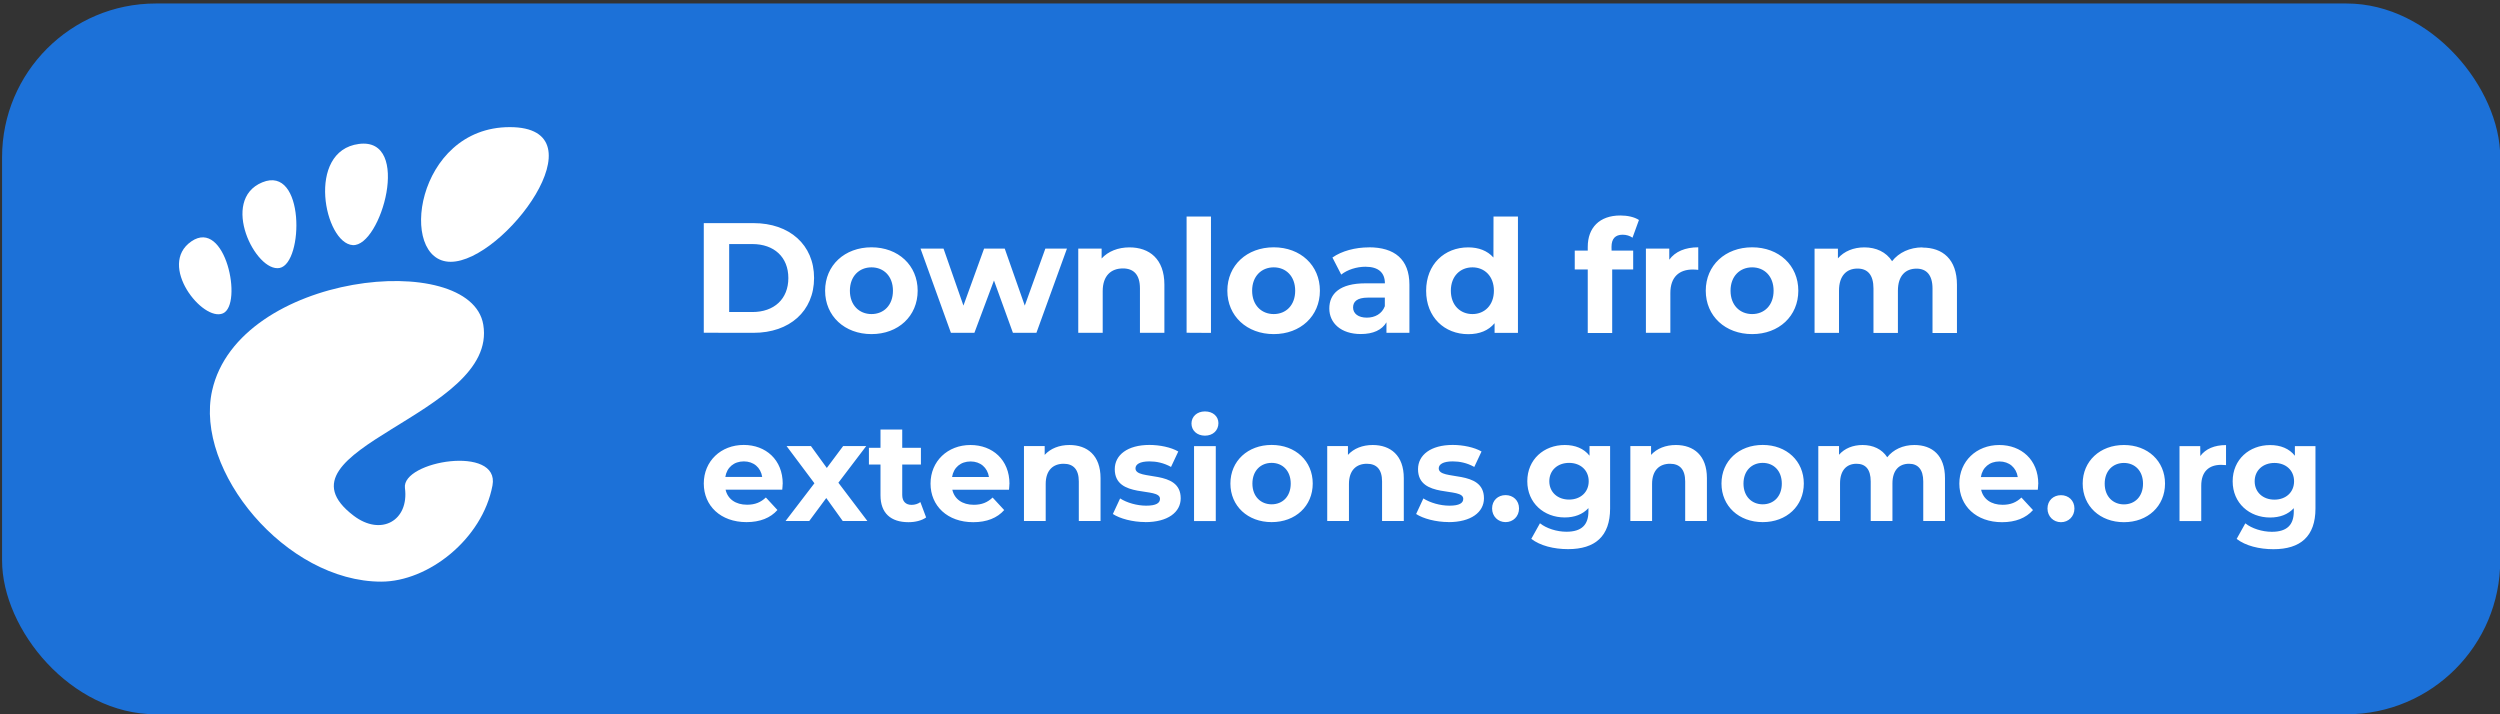 <?xml version="1.0" encoding="UTF-8" standalone="no"?>
<svg
   width="420.343"
   height="120.073"
   viewBox="0 0 111.216 31.769"
   version="1.1"
   id="svg1787"
   inkscape:version="1.3.2 (091e20ef0f, 2023-11-25)"
   sodipodi:docname="ego.svg"
   xmlns:inkscape="http://www.inkscape.org/namespaces/inkscape"
   xmlns:sodipodi="http://sodipodi.sourceforge.net/DTD/sodipodi-0.dtd"
   xmlns="http://www.w3.org/2000/svg"
   xmlns:svg="http://www.w3.org/2000/svg"
   xmlns:rdf="http://www.w3.org/1999/02/22-rdf-syntax-ns#"
   xmlns:cc="http://creativecommons.org/ns#"
   xmlns:dc="http://purl.org/dc/elements/1.1/">
  <rect x="0" y="0" width="111.216" height="31.769" fill="#333333" stroke="none"/>
  <title
     id="title2446">Download From EGO Logo</title>
  <defs
     id="defs1781" />
  <sodipodi:namedview
     id="base"
     pagecolor="#ffffff"
     bordercolor="#666666"
     borderopacity="1.0"
     inkscape:pageopacity="0.0"
     inkscape:pageshadow="2"
     inkscape:zoom="2"
     inkscape:cx="198"
     inkscape:cy="50.75"
     inkscape:document-units="px"
     inkscape:current-layer="layer1"
     inkscape:document-rotation="0"
     showgrid="false"
     inkscape:window-width="2256"
     inkscape:window-height="1427"
     inkscape:window-x="0"
     inkscape:window-y="0"
     inkscape:window-maximized="1"
     units="px"
     inkscape:snap-global="false"
     inkscape:pagecheckerboard="0"
     showguides="true"
     inkscape:guide-bbox="true"
     inkscape:showpageshadow="2"
     inkscape:deskcolor="#ffffff"
     showborder="false" />
  <g
     inkscape:label="Layer 1"
     inkscape:groupmode="layer"
     id="layer1"
     transform="translate(-2.273,-14.041)">
    <g
       id="g15534"
       transform="matrix(0.606,0,0,0.606,4.159,8.925)">
      <g
         id="g15525" />
    </g>
    <g
       id="g1"
       transform="matrix(3.012,0,0,3.012,-4.755,-28.553)">
      <rect
         style="fill:#1c71d8;fill-opacity:1;stroke-width:1.163"
         id="rect22316"
         width="36.897"
         height="10.498"
         x="2.364"
         y="14.193"
         ry="2.271" />
      <g
         style="mix-blend-mode:normal;fill:#ffffff"
         id="layer1-3"
         transform="matrix(0.018,0,0,0.018,7.605,12.153)">
        <g
           style="fill:#ffffff"
           id="g15041"
           transform="matrix(1.293,0,0,1.293,-4878.321,-1224.915)">
          <g
             id="g15043"
             style="fill:#ffffff;fill-opacity:1;fill-rule:nonzero;stroke:none;stroke-miterlimit:4"
             transform="matrix(2.439,0,0,2.439,3659.952,1113.451)">
            <g
               id="g15045"
               style="fill:#ffffff;fill-opacity:1">
              <path
                 inkscape:connector-curvature="0"
                 id="path15047"
                 style="fill:#ffffff;fill-opacity:1"
                 d="M 86.068,0 C 61.466,0 56.851,35.041 70.691,35.041 84.529,35.041 110.671,0 86.068,0 Z" />
              <path
                 inkscape:connector-curvature="0"
                 id="path15049"
                 style="fill:#ffffff;fill-opacity:1"
                 d="M 45.217,30.699 C 52.586,31.149 60.671,2.577 46.821,4.374 32.976,6.171 37.845,30.249 45.217,30.699 Z" />
              <path
                 inkscape:connector-curvature="0"
                 id="path15051"
                 style="fill:#ffffff;fill-opacity:1"
                 d="M 11.445,48.453 C 16.686,46.146 12.12,23.581 3.208,29.735 -5.7,35.89 6.204,50.759 11.445,48.453 Z" />
              <path
                 inkscape:connector-curvature="0"
                 id="path15053"
                 style="fill:#ffffff;fill-opacity:1"
                 d="M 26.212,36.642 C 32.451,35.37 32.793,9.778 21.667,14.369 10.539,18.961 19.978,37.916 26.212,36.642 Z" />
              <path
                 inkscape:connector-curvature="0"
                 id="path15055"
                 style="fill:#ffffff;fill-opacity:1"
                 d="m 58.791,93.913 c 1.107,8.454 -6.202,12.629 -13.36,7.179 C 22.644,83.743 83.16,75.088 79.171,51.386 75.86,31.712 15.495,37.769 8.621,68.553 3.968,89.374 27.774,118.26 52.614,118.26 c 12.22,0 26.315,-11.034 28.952,-25.012 C 83.58,82.589 57.867,86.86 58.791,93.913 Z" />
            </g>
          </g>
        </g>
      </g>
      <path
         d="m 13.464,19.057 c 0.53,0 0.893,-0.319 0.893,-0.81 0,-0.49 -0.363,-0.81 -0.893,-0.81 h -0.736 v 1.619 z m -0.361,-1.311 h 0.342 c 0.321,0 0.532,0.192 0.532,0.502 0,0.31 -0.21,0.502 -0.532,0.502 h -0.342 z m 2.102,1.33 c 0.396,0 0.682,-0.266 0.682,-0.641 0,-0.375 -0.287,-0.641 -0.682,-0.641 -0.396,0 -0.685,0.266 -0.685,0.641 0,0.375 0.289,0.641 0.685,0.641 z m 0,-0.296 c -0.18,0 -0.319,-0.13 -0.319,-0.345 0,-0.215 0.139,-0.345 0.319,-0.345 0.18,0 0.317,0.13 0.317,0.345 0,0.215 -0.136,0.345 -0.317,0.345 z m 2.264,-0.125 -0.296,-0.842 h -0.305 l -0.305,0.842 -0.294,-0.842 h -0.34 l 0.449,1.244 h 0.347 l 0.289,-0.773 0.28,0.773 h 0.347 l 0.451,-1.244 h -0.319 z m 1.547,-0.86 c -0.169,0 -0.315,0.058 -0.412,0.164 v -0.146 h -0.345 v 1.244 h 0.361 V 18.441 c 0,-0.229 0.125,-0.335 0.298,-0.335 0.16,0 0.252,0.093 0.252,0.294 v 0.657 h 0.361 v -0.712 c 0,-0.379 -0.222,-0.55 -0.516,-0.55 z m 1.203,1.263 V 17.34 H 19.859 v 1.716 z m 0.927,0.018 c 0.396,0 0.682,-0.266 0.682,-0.641 0,-0.375 -0.287,-0.641 -0.682,-0.641 -0.396,0 -0.685,0.266 -0.685,0.641 0,0.375 0.289,0.641 0.685,0.641 z m 0,-0.296 c -0.18,0 -0.319,-0.13 -0.319,-0.345 0,-0.215 0.139,-0.345 0.319,-0.345 0.18,0 0.317,0.13 0.317,0.345 0,0.215 -0.136,0.345 -0.317,0.345 z m 1.404,-0.985 c -0.199,0 -0.4,0.053 -0.537,0.15 l 0.13,0.252 c 0.09,-0.072 0.227,-0.116 0.358,-0.116 0.194,0 0.287,0.09 0.287,0.245 h -0.287 c -0.379,0 -0.534,0.153 -0.534,0.372 0,0.215 0.173,0.377 0.465,0.377 0.183,0 0.312,-0.06 0.379,-0.173 v 0.155 H 23.15 V 18.347 c 0,-0.377 -0.22,-0.553 -0.599,-0.553 z m -0.028,1.038 c -0.127,0 -0.204,-0.06 -0.204,-0.15 0,-0.083 0.053,-0.146 0.222,-0.146 h 0.247 v 0.127 c -0.042,0.113 -0.146,0.169 -0.266,0.169 z m 1.869,-0.888 c -0.09,-0.102 -0.22,-0.15 -0.372,-0.15 -0.352,0 -0.622,0.25 -0.622,0.641 0,0.391 0.271,0.641 0.622,0.641 0.167,0 0.298,-0.053 0.389,-0.162 v 0.143 H 24.753 V 17.34 h -0.361 z m -0.31,0.835 c -0.18,0 -0.319,-0.13 -0.319,-0.345 0,-0.215 0.139,-0.345 0.319,-0.345 0.178,0 0.317,0.13 0.317,0.345 0,0.215 -0.139,0.345 -0.317,0.345 z m 2.054,-0.992 c 0,-0.123 0.058,-0.18 0.164,-0.18 0.056,0 0.106,0.016 0.146,0.044 l 0.095,-0.261 c -0.067,-0.046 -0.173,-0.067 -0.275,-0.067 -0.31,0 -0.481,0.183 -0.481,0.463 v 0.056 h -0.192 v 0.278 h 0.192 v 0.939 h 0.361 v -0.939 h 0.31 v -0.278 h -0.319 z m 0.853,0.025 h -0.345 v 1.244 h 0.361 V 18.469 c 0,-0.238 0.132,-0.347 0.331,-0.347 0.028,0 0.051,0.002 0.081,0.005 v -0.333 c -0.192,0 -0.34,0.062 -0.428,0.183 z m 1.224,1.263 c 0.396,0 0.682,-0.266 0.682,-0.641 0,-0.375 -0.287,-0.641 -0.682,-0.641 -0.396,0 -0.685,0.266 -0.685,0.641 0,0.375 0.289,0.641 0.685,0.641 z m 0,-0.296 c -0.18,0 -0.319,-0.13 -0.319,-0.345 0,-0.215 0.139,-0.345 0.319,-0.345 0.18,0 0.317,0.13 0.317,0.345 0,0.215 -0.136,0.345 -0.317,0.345 z m 2.516,-0.985 c -0.187,0 -0.349,0.076 -0.449,0.204 -0.088,-0.136 -0.236,-0.204 -0.409,-0.204 -0.16,0 -0.298,0.056 -0.391,0.162 v -0.143 h -0.345 v 1.244 h 0.361 v -0.624 c 0,-0.222 0.113,-0.326 0.273,-0.326 0.15,0 0.236,0.093 0.236,0.294 v 0.657 h 0.361 v -0.624 c 0,-0.222 0.113,-0.326 0.275,-0.326 0.146,0 0.236,0.093 0.236,0.294 v 0.657 h 0.361 v -0.712 c 0,-0.379 -0.213,-0.55 -0.509,-0.55 z"
         id="text1"
         style="font-weight:bold;font-size:2.242px;line-height:1.25;font-family:Montserrat;-inkscape-font-specification:'Montserrat Bold';fill:#ffffff;stroke-width:0.004"
         aria-label="Download from" />
      <path
         d="m 13.894,21.287 c 0,-0.356 -0.251,-0.574 -0.576,-0.574 -0.337,0 -0.59,0.239 -0.59,0.57 0,0.329 0.249,0.57 0.631,0.57 0.199,0 0.354,-0.062 0.457,-0.179 l -0.171,-0.185 c -0.076,0.072 -0.16,0.107 -0.278,0.107 -0.169,0 -0.286,-0.084 -0.317,-0.222 h 0.837 c 0.002,-0.027 0.006,-0.062 0.006,-0.086 z m -0.574,-0.331 c 0.144,0 0.249,0.09 0.271,0.23 h -0.545 c 0.023,-0.142 0.128,-0.23 0.274,-0.23 z m 1.396,0.315 0.411,-0.541 h -0.341 l -0.241,0.323 -0.234,-0.323 h -0.36 l 0.411,0.549 -0.426,0.557 h 0.35 l 0.251,-0.339 0.243,0.339 h 0.364 z m 1.211,0.286 c -0.035,0.027 -0.082,0.041 -0.13,0.041 -0.086,0 -0.138,-0.051 -0.138,-0.146 v -0.45 h 0.276 v -0.247 h -0.276 v -0.269 h -0.321 v 0.269 h -0.171 v 0.247 h 0.171 v 0.455 c 0,0.263 0.152,0.397 0.413,0.397 0.099,0 0.195,-0.023 0.261,-0.07 z m 1.316,-0.269 c 0,-0.356 -0.251,-0.574 -0.576,-0.574 -0.337,0 -0.59,0.239 -0.59,0.57 0,0.329 0.249,0.57 0.631,0.57 0.199,0 0.354,-0.062 0.457,-0.179 l -0.171,-0.185 c -0.076,0.072 -0.16,0.107 -0.278,0.107 -0.169,0 -0.286,-0.084 -0.317,-0.222 h 0.837 c 0.002,-0.027 0.006,-0.062 0.006,-0.086 z m -0.574,-0.331 c 0.144,0 0.249,0.09 0.271,0.23 h -0.545 c 0.023,-0.142 0.128,-0.23 0.274,-0.23 z m 1.46,-0.243 c -0.15,0 -0.28,0.051 -0.366,0.146 v -0.13 h -0.306 v 1.106 h 0.321 V 21.289 c 0,-0.204 0.111,-0.298 0.265,-0.298 0.142,0 0.224,0.082 0.224,0.261 v 0.584 h 0.321 v -0.633 c 0,-0.337 -0.197,-0.489 -0.459,-0.489 z m 1.121,1.139 c 0.331,0 0.522,-0.146 0.522,-0.352 0,-0.436 -0.668,-0.253 -0.668,-0.442 0,-0.058 0.062,-0.103 0.206,-0.103 0.101,0 0.21,0.021 0.319,0.082 l 0.107,-0.228 c -0.105,-0.062 -0.274,-0.097 -0.426,-0.097 -0.323,0 -0.512,0.148 -0.512,0.358 0,0.442 0.668,0.257 0.668,0.438 0,0.062 -0.056,0.101 -0.204,0.101 -0.136,0 -0.286,-0.043 -0.385,-0.107 l -0.107,0.23 c 0.103,0.068 0.292,0.119 0.479,0.119 z m 0.88,-1.277 c 0.119,0 0.199,-0.078 0.199,-0.185 0,-0.099 -0.08,-0.173 -0.199,-0.173 -0.119,0 -0.199,0.078 -0.199,0.179 0,0.101 0.08,0.179 0.199,0.179 z m 0.16,1.261 v -1.106 h -0.321 v 1.106 z m 0.825,0.016 c 0.352,0 0.607,-0.237 0.607,-0.57 0,-0.333 -0.255,-0.57 -0.607,-0.57 -0.352,0 -0.609,0.237 -0.609,0.57 0,0.333 0.257,0.57 0.609,0.57 z m 0,-0.263 c -0.16,0 -0.284,-0.115 -0.284,-0.306 0,-0.191 0.123,-0.306 0.284,-0.306 0.16,0 0.282,0.115 0.282,0.306 0,0.191 -0.121,0.306 -0.282,0.306 z m 1.493,-0.876 c -0.15,0 -0.28,0.051 -0.366,0.146 v -0.13 h -0.306 v 1.106 h 0.321 V 21.289 c 0,-0.204 0.111,-0.298 0.265,-0.298 0.142,0 0.224,0.082 0.224,0.261 v 0.584 h 0.321 v -0.633 c 0,-0.337 -0.197,-0.489 -0.459,-0.489 z m 1.121,1.139 c 0.331,0 0.522,-0.146 0.522,-0.352 0,-0.436 -0.668,-0.253 -0.668,-0.442 0,-0.058 0.062,-0.103 0.206,-0.103 0.101,0 0.21,0.021 0.319,0.082 l 0.107,-0.228 c -0.105,-0.062 -0.274,-0.097 -0.426,-0.097 -0.323,0 -0.512,0.148 -0.512,0.358 0,0.442 0.668,0.257 0.668,0.438 0,0.062 -0.056,0.101 -0.204,0.101 -0.136,0 -0.286,-0.043 -0.385,-0.107 l -0.107,0.23 c 0.103,0.068 0.292,0.119 0.479,0.119 z m 0.841,0 c 0.111,0 0.199,-0.084 0.199,-0.202 0,-0.119 -0.088,-0.197 -0.199,-0.197 -0.111,0 -0.199,0.078 -0.199,0.197 0,0.117 0.088,0.202 0.199,0.202 z m 1.24,-0.981 c -0.084,-0.107 -0.212,-0.158 -0.366,-0.158 -0.306,0 -0.553,0.212 -0.553,0.535 0,0.323 0.247,0.535 0.553,0.535 0.144,0 0.265,-0.045 0.35,-0.138 v 0.047 c 0,0.199 -0.099,0.302 -0.325,0.302 -0.142,0 -0.296,-0.049 -0.391,-0.125 l -0.128,0.23 c 0.13,0.101 0.333,0.152 0.543,0.152 0.399,0 0.621,-0.189 0.621,-0.601 v -0.921 h -0.304 z m -0.302,0.648 c -0.169,0 -0.292,-0.109 -0.292,-0.271 0,-0.162 0.123,-0.271 0.292,-0.271 0.169,0 0.29,0.109 0.29,0.271 0,0.162 -0.121,0.271 -0.29,0.271 z m 1.577,-0.806 c -0.15,0 -0.28,0.051 -0.366,0.146 v -0.13 h -0.306 v 1.106 h 0.321 V 21.289 c 0,-0.204 0.111,-0.298 0.265,-0.298 0.142,0 0.224,0.082 0.224,0.261 v 0.584 h 0.321 v -0.633 c 0,-0.337 -0.197,-0.489 -0.459,-0.489 z m 1.283,1.139 c 0.352,0 0.607,-0.237 0.607,-0.57 0,-0.333 -0.255,-0.57 -0.607,-0.57 -0.352,0 -0.609,0.237 -0.609,0.57 0,0.333 0.257,0.57 0.609,0.57 z m 0,-0.263 c -0.16,0 -0.284,-0.115 -0.284,-0.306 0,-0.191 0.123,-0.306 0.284,-0.306 0.16,0 0.282,0.115 0.282,0.306 0,0.191 -0.121,0.306 -0.282,0.306 z m 2.238,-0.876 c -0.167,0 -0.311,0.068 -0.399,0.181 -0.078,-0.121 -0.21,-0.181 -0.364,-0.181 -0.142,0 -0.265,0.049 -0.348,0.144 v -0.128 h -0.306 v 1.106 h 0.321 v -0.555 c 0,-0.197 0.101,-0.29 0.243,-0.29 0.134,0 0.21,0.082 0.21,0.261 v 0.584 h 0.321 v -0.555 c 0,-0.197 0.101,-0.29 0.245,-0.29 0.13,0 0.21,0.082 0.21,0.261 v 0.584 h 0.321 v -0.633 c 0,-0.337 -0.189,-0.489 -0.452,-0.489 z m 1.832,0.574 c 0,-0.356 -0.251,-0.574 -0.576,-0.574 -0.337,0 -0.59,0.239 -0.59,0.57 0,0.329 0.249,0.57 0.631,0.57 0.199,0 0.354,-0.062 0.457,-0.179 l -0.171,-0.185 c -0.076,0.072 -0.16,0.107 -0.278,0.107 -0.169,0 -0.286,-0.084 -0.317,-0.222 h 0.837 c 0.002,-0.027 0.006,-0.062 0.006,-0.086 z m -0.574,-0.331 c 0.144,0 0.249,0.09 0.271,0.23 h -0.545 c 0.023,-0.142 0.128,-0.23 0.274,-0.23 z m 0.909,0.897 c 0.111,0 0.199,-0.084 0.199,-0.202 0,-0.119 -0.088,-0.197 -0.199,-0.197 -0.111,0 -0.199,0.078 -0.199,0.197 0,0.117 0.088,0.202 0.199,0.202 z m 0.93,0 c 0.352,0 0.607,-0.237 0.607,-0.57 0,-0.333 -0.255,-0.57 -0.607,-0.57 -0.352,0 -0.609,0.237 -0.609,0.57 0,0.333 0.257,0.57 0.609,0.57 z m 0,-0.263 c -0.16,0 -0.284,-0.115 -0.284,-0.306 0,-0.191 0.123,-0.306 0.284,-0.306 0.16,0 0.282,0.115 0.282,0.306 0,0.191 -0.121,0.306 -0.282,0.306 z m 1.127,-0.86 h -0.306 v 1.106 h 0.321 v -0.522 c 0,-0.212 0.117,-0.308 0.294,-0.308 0.025,0 0.045,0.002 0.072,0.004 v -0.296 c -0.171,0 -0.302,0.056 -0.38,0.162 z m 1.398,0.142 c -0.084,-0.107 -0.212,-0.158 -0.366,-0.158 -0.306,0 -0.553,0.212 -0.553,0.535 0,0.323 0.247,0.535 0.553,0.535 0.144,0 0.265,-0.045 0.35,-0.138 v 0.047 c 0,0.199 -0.099,0.302 -0.325,0.302 -0.142,0 -0.296,-0.049 -0.391,-0.125 l -0.128,0.23 c 0.13,0.101 0.333,0.152 0.543,0.152 0.399,0 0.621,-0.189 0.621,-0.601 v -0.921 h -0.304 z m -0.302,0.648 c -0.169,0 -0.292,-0.109 -0.292,-0.271 0,-0.162 0.123,-0.271 0.292,-0.271 0.169,0 0.29,0.109 0.29,0.271 0,0.162 -0.121,0.271 -0.29,0.271 z"
         id="text2"
         style="font-weight:bold;font-size:1.994px;line-height:1.25;font-family:Montserrat;-inkscape-font-specification:'Montserrat Bold';fill:#ffffff;stroke-width:0.003"
         aria-label="extensions.gnome.org" />
    </g>
  </g>
</svg>
